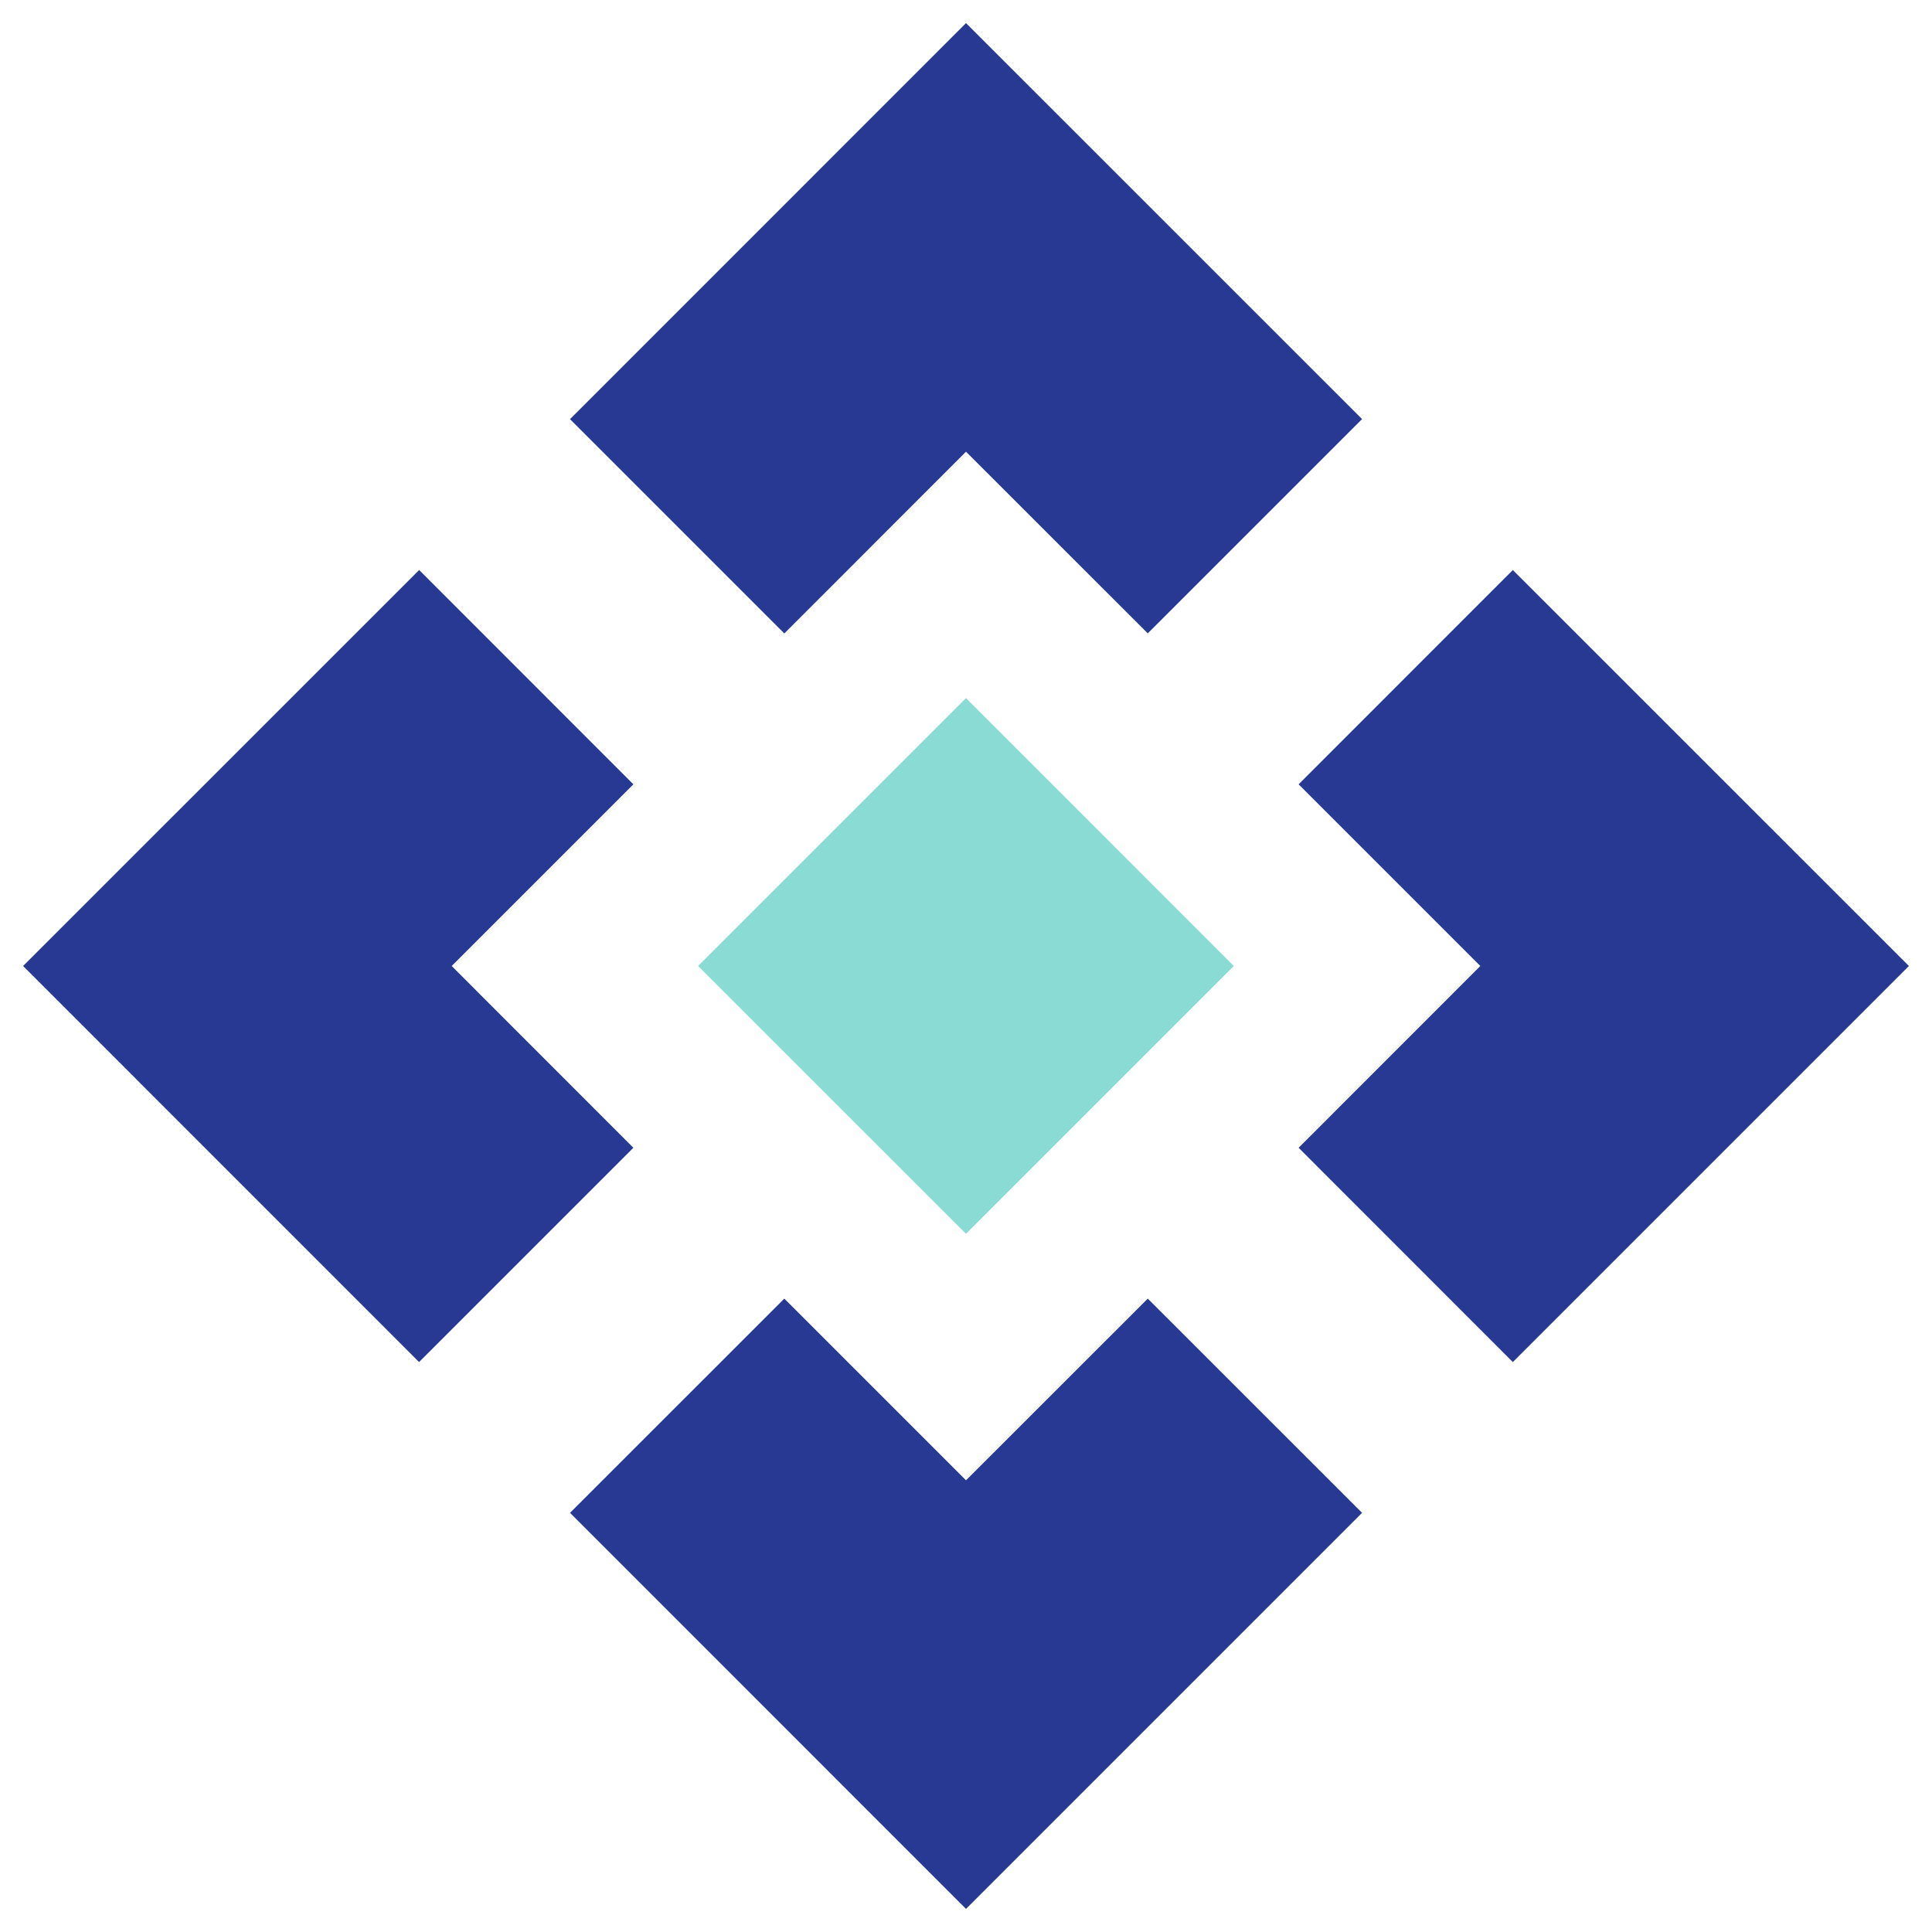 <?xml version="1.0" encoding="utf-8"?>
<!-- Generator: Adobe Illustrator 16.0.0, SVG Export Plug-In . SVG Version: 6.00 Build 0)  -->
<!DOCTYPE svg PUBLIC "-//W3C//DTD SVG 1.1//EN" "http://www.w3.org/Graphics/SVG/1.1/DTD/svg11.dtd">
<svg version="1.1" id="Layer_1" xmlns="http://www.w3.org/2000/svg" xmlns:xlink="http://www.w3.org/1999/xlink" x="0px" y="0px"
	 width="24px" height="24px" viewBox="0 0 24 24" enable-background="new 0 0 24 24" xml:space="preserve">
<g>
	<rect x="-0.778" y="-0.778" fill="none" width="25.555" height="25.555"/>
	<path fill="#273992" d="M14.13,12L12,14.13L9.87,12L12,9.87L14.13,12z M14.13,12L12,14.13L9.87,12L12,9.87L14.13,12z M12,5.611
		l2.258,2.257l2.662-2.662L12,0.287L7.081,5.207l2.662,2.662L12,5.611z M5.611,12l2.257-2.257L5.207,7.081L0.287,12l4.919,4.92
		l2.662-2.662L5.611,12z M18.389,12l-2.257,2.258l2.661,2.662l4.92-4.92l-4.92-4.919l-2.661,2.662L18.389,12z M12,18.389
		l-2.257-2.257l-2.662,2.661L12,23.713l4.92-4.92l-2.662-2.661L12,18.389z"/>
</g>
<g>
	<rect x="-0.778" y="-0.778" fill="none" width="25.555" height="25.555"/>
	<path fill="#89DBD4" d="M15.327,12L12,15.327L8.672,12L12,8.672L15.327,12z M15.327,12L12,15.327L8.672,12L12,8.672L15.327,12z"/>
</g>
</svg>
